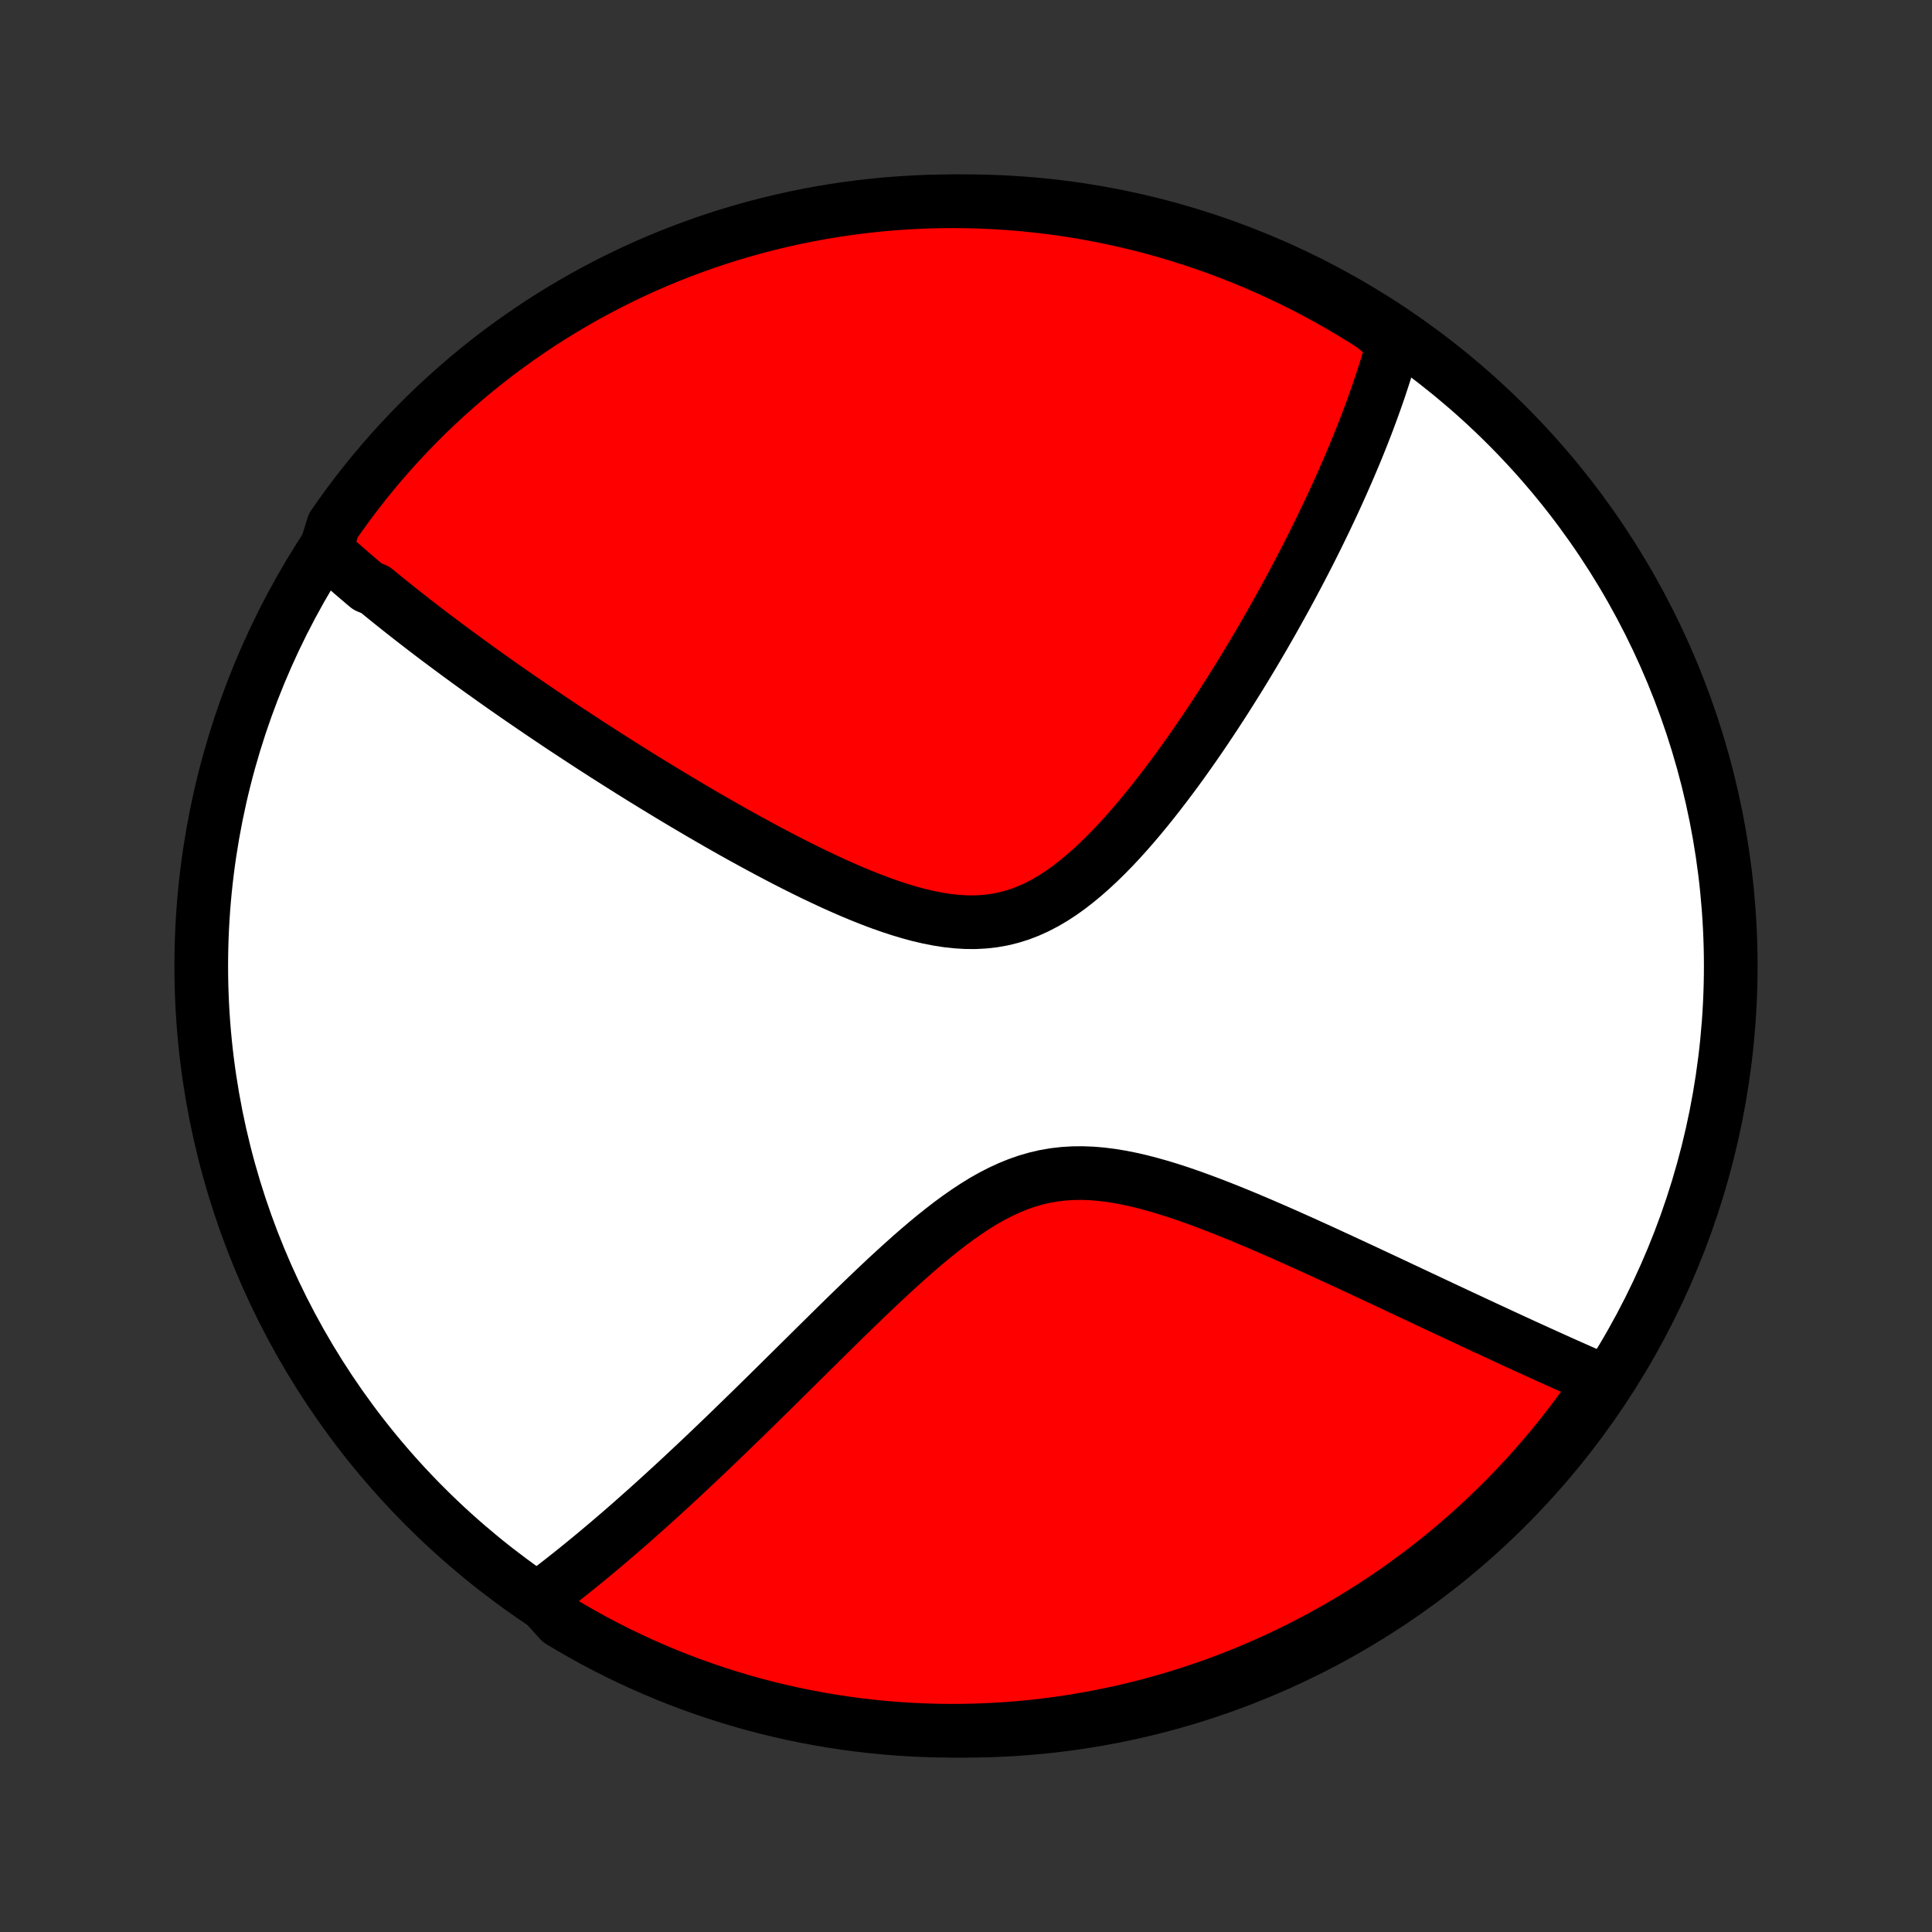<?xml version="1.0" encoding="utf-8" standalone="no"?>
<!DOCTYPE svg PUBLIC "-//W3C//DTD SVG 1.1//EN"
  "http://www.w3.org/Graphics/SVG/1.1/DTD/svg11.dtd">
<!-- Created with matplotlib (http://matplotlib.org/) -->
<svg height="72pt" version="1.1" viewBox="0 0 72 72" width="72pt" xmlns="http://www.w3.org/2000/svg" xmlns:xlink="http://www.w3.org/1999/xlink">
 <rect x="0" y="0" width="72" height="72" fill="#333333" stroke="none"/>
 <defs>
  <style type="text/css">
*{stroke-linecap:butt;stroke-linejoin:round;}
  </style>
 </defs>
 <g id="figure_1">
  <g id="patch_1">
   <path d="
M0 72
L72 72
L72 0
L0 0
z
" style="fill:none;"/>
  </g>
  <g id="axes_1">
   <g id="PatchCollection_1">
    <defs>
     <path d="
M36 -7.5
C43.558 -7.5 50.808 -10.503 56.153 -15.848
C61.497 -21.192 64.5 -28.442 64.5 -36
C64.5 -43.558 61.497 -50.808 56.153 -56.153
C50.808 -61.497 43.558 -64.5 36 -64.5
C28.442 -64.5 21.192 -61.497 15.848 -56.153
C10.503 -50.808 7.5 -43.558 7.5 -36
C7.5 -28.442 10.503 -21.192 15.848 -15.848
C21.192 -10.503 28.442 -7.5 36 -7.5
z
" id="C0_0_a811fe30f3"/>
     <path d="
M12.137 -51.503
L12.274 -51.379
L12.412 -51.254
L12.55 -51.13
L12.69 -51.005
L12.83 -50.882
L12.972 -50.758
L13.114 -50.634
L13.257 -50.511
L13.402 -50.388
L13.547 -50.264
L13.694 -50.141
L13.991 -50.017
L14.141 -49.894
L14.292 -49.77
L14.445 -49.646
L14.598 -49.523
L14.754 -49.398
L14.91 -49.274
L15.068 -49.149
L15.227 -49.024
L15.387 -48.899
L15.55 -48.773
L15.713 -48.647
L15.878 -48.52
L16.045 -48.393
L16.213 -48.265
L16.384 -48.137
L16.555 -48.008
L16.729 -47.879
L16.905 -47.749
L17.082 -47.618
L17.262 -47.486
L17.443 -47.354
L17.626 -47.221
L17.812 -47.087
L18 -46.952
L18.19 -46.817
L18.382 -46.68
L18.576 -46.542
L18.773 -46.404
L18.973 -46.264
L19.175 -46.124
L19.38 -45.982
L19.587 -45.84
L19.797 -45.696
L20.01 -45.551
L20.226 -45.404
L20.444 -45.257
L20.666 -45.108
L20.89 -44.958
L21.118 -44.807
L21.349 -44.655
L21.584 -44.501
L21.821 -44.346
L22.062 -44.189
L22.306 -44.032
L22.554 -43.872
L22.806 -43.712
L23.061 -43.55
L23.32 -43.387
L23.582 -43.222
L23.849 -43.056
L24.119 -42.889
L24.393 -42.721
L24.671 -42.552
L24.952 -42.381
L25.238 -42.209
L25.528 -42.036
L25.822 -41.863
L26.119 -41.688
L26.421 -41.513
L26.726 -41.337
L27.036 -41.16
L27.349 -40.983
L27.667 -40.806
L27.988 -40.63
L28.313 -40.453
L28.641 -40.277
L28.973 -40.102
L29.309 -39.927
L29.647 -39.755
L29.989 -39.584
L30.334 -39.415
L30.681 -39.25
L31.032 -39.087
L31.384 -38.929
L31.738 -38.775
L32.094 -38.627
L32.452 -38.484
L32.81 -38.349
L33.169 -38.222
L33.529 -38.104
L33.888 -37.996
L34.246 -37.899
L34.603 -37.816
L34.959 -37.746
L35.313 -37.691
L35.664 -37.654
L36.012 -37.633
L36.356 -37.632
L36.697 -37.651
L37.033 -37.69
L37.365 -37.749
L37.692 -37.83
L38.014 -37.931
L38.331 -38.053
L38.642 -38.194
L38.949 -38.354
L39.251 -38.531
L39.547 -38.724
L39.838 -38.932
L40.124 -39.154
L40.406 -39.388
L40.682 -39.632
L40.954 -39.885
L41.221 -40.147
L41.484 -40.416
L41.742 -40.691
L41.995 -40.972
L42.244 -41.256
L42.488 -41.544
L42.728 -41.835
L42.964 -42.128
L43.195 -42.423
L43.422 -42.718
L43.645 -43.014
L43.864 -43.31
L44.079 -43.606
L44.289 -43.902
L44.496 -44.196
L44.698 -44.489
L44.897 -44.781
L45.091 -45.072
L45.282 -45.36
L45.469 -45.647
L45.653 -45.932
L45.832 -46.214
L46.008 -46.495
L46.181 -46.772
L46.35 -47.048
L46.516 -47.321
L46.678 -47.591
L46.837 -47.859
L46.992 -48.124
L47.145 -48.387
L47.294 -48.647
L47.441 -48.905
L47.584 -49.16
L47.724 -49.412
L47.862 -49.661
L47.997 -49.909
L48.129 -50.153
L48.258 -50.396
L48.385 -50.635
L48.509 -50.873
L48.631 -51.108
L48.75 -51.34
L48.867 -51.571
L48.981 -51.799
L49.093 -52.025
L49.203 -52.249
L49.31 -52.47
L49.416 -52.69
L49.519 -52.908
L49.62 -53.123
L49.72 -53.337
L49.817 -53.549
L49.912 -53.76
L50.006 -53.968
L50.097 -54.175
L50.187 -54.38
L50.275 -54.584
L50.361 -54.786
L50.446 -54.987
L50.529 -55.186
L50.61 -55.384
L50.689 -55.581
L50.767 -55.776
L50.843 -55.971
L50.918 -56.164
L50.991 -56.356
L51.062 -56.547
L51.132 -56.737
L51.2 -56.926
L51.267 -57.114
L51.333 -57.301
L51.397 -57.488
L51.459 -57.674
L51.52 -57.859
L51.58 -58.044
L51.638 -58.228
L51.695 -58.411
L51.75 -58.594
L51.804 -58.777
L51.856 -58.959
L51.907 -59.141
L51.956 -59.322
L51.594 -59.503
L51.175 -59.855
L50.752 -60.124
L50.324 -60.385
L49.892 -60.639
L49.456 -60.885
L49.015 -61.124
L48.571 -61.355
L48.122 -61.578
L47.67 -61.793
L47.215 -62.001
L46.756 -62.201
L46.294 -62.392
L45.828 -62.576
L45.36 -62.752
L44.889 -62.919
L44.415 -63.078
L43.938 -63.23
L43.459 -63.372
L42.978 -63.507
L42.495 -63.633
L42.009 -63.75
L41.522 -63.859
L41.033 -63.96
L40.543 -64.052
L40.051 -64.136
L39.559 -64.211
L39.064 -64.277
L38.569 -64.335
L38.074 -64.384
L37.577 -64.424
L37.08 -64.456
L36.583 -64.48
L36.086 -64.494
L35.588 -64.5
L35.091 -64.497
L34.594 -64.486
L34.098 -64.465
L33.602 -64.436
L33.106 -64.399
L32.612 -64.353
L32.119 -64.298
L31.626 -64.234
L31.136 -64.162
L30.646 -64.082
L30.159 -63.993
L29.673 -63.895
L29.189 -63.789
L28.707 -63.674
L28.227 -63.551
L27.75 -63.419
L27.275 -63.28
L26.802 -63.132
L26.333 -62.975
L25.867 -62.81
L25.403 -62.638
L24.943 -62.457
L24.486 -62.268
L24.033 -62.071
L23.584 -61.866
L23.138 -61.653
L22.696 -61.432
L22.258 -61.204
L21.824 -60.968
L21.395 -60.724
L20.97 -60.473
L20.55 -60.215
L20.134 -59.949
L19.724 -59.675
L19.318 -59.395
L18.917 -59.107
L18.521 -58.813
L18.131 -58.511
L17.746 -58.203
L17.367 -57.887
L16.994 -57.565
L16.626 -57.237
L16.264 -56.902
L15.908 -56.561
L15.559 -56.213
L15.215 -55.859
L14.878 -55.5
L14.547 -55.134
L14.223 -54.762
L13.905 -54.385
L13.595 -54.002
L13.291 -53.614
L12.994 -53.22
L12.704 -52.821
L12.421 -52.417
z
" id="C0_1_bc3e666428"/>
     <path d="
M20.091 -12.456
L20.242 -12.569
L20.393 -12.684
L20.545 -12.8
L20.698 -12.917
L20.851 -13.036
L21.005 -13.157
L21.16 -13.279
L21.316 -13.403
L21.472 -13.528
L21.63 -13.656
L21.788 -13.785
L21.948 -13.915
L22.108 -14.048
L22.27 -14.183
L22.432 -14.319
L22.596 -14.457
L22.762 -14.598
L22.928 -14.74
L23.096 -14.885
L23.265 -15.031
L23.436 -15.18
L23.608 -15.331
L23.781 -15.485
L23.956 -15.64
L24.133 -15.798
L24.312 -15.959
L24.492 -16.122
L24.674 -16.288
L24.858 -16.456
L25.044 -16.626
L25.232 -16.8
L25.422 -16.976
L25.613 -17.155
L25.807 -17.337
L26.003 -17.521
L26.202 -17.709
L26.402 -17.899
L26.605 -18.093
L26.81 -18.289
L27.018 -18.489
L27.228 -18.692
L27.44 -18.898
L27.655 -19.107
L27.873 -19.319
L28.093 -19.534
L28.316 -19.753
L28.541 -19.974
L28.77 -20.199
L29.001 -20.427
L29.234 -20.658
L29.471 -20.892
L29.71 -21.129
L29.953 -21.369
L30.198 -21.612
L30.446 -21.857
L30.697 -22.105
L30.95 -22.355
L31.207 -22.608
L31.466 -22.862
L31.729 -23.118
L31.994 -23.375
L32.263 -23.634
L32.534 -23.893
L32.808 -24.153
L33.085 -24.412
L33.365 -24.67
L33.648 -24.927
L33.934 -25.183
L34.223 -25.435
L34.515 -25.684
L34.81 -25.928
L35.108 -26.166
L35.409 -26.399
L35.713 -26.623
L36.021 -26.838
L36.332 -27.043
L36.646 -27.237
L36.964 -27.417
L37.286 -27.583
L37.611 -27.733
L37.94 -27.867
L38.272 -27.983
L38.608 -28.08
L38.948 -28.159
L39.292 -28.218
L39.638 -28.258
L39.988 -28.279
L40.34 -28.283
L40.695 -28.269
L41.052 -28.239
L41.41 -28.194
L41.769 -28.135
L42.129 -28.064
L42.489 -27.982
L42.849 -27.889
L43.209 -27.788
L43.567 -27.679
L43.925 -27.564
L44.281 -27.442
L44.634 -27.316
L44.986 -27.186
L45.335 -27.052
L45.682 -26.916
L46.026 -26.777
L46.367 -26.637
L46.704 -26.495
L47.038 -26.353
L47.369 -26.21
L47.696 -26.067
L48.02 -25.924
L48.339 -25.781
L48.655 -25.639
L48.967 -25.497
L49.275 -25.357
L49.579 -25.217
L49.879 -25.079
L50.175 -24.942
L50.468 -24.806
L50.756 -24.672
L51.04 -24.539
L51.32 -24.408
L51.597 -24.279
L51.869 -24.151
L52.138 -24.024
L52.403 -23.9
L52.664 -23.777
L52.922 -23.656
L53.175 -23.537
L53.426 -23.419
L53.672 -23.303
L53.916 -23.189
L54.156 -23.077
L54.392 -22.966
L54.626 -22.857
L54.856 -22.75
L55.083 -22.644
L55.307 -22.539
L55.528 -22.437
L55.746 -22.336
L55.961 -22.236
L56.173 -22.138
L56.383 -22.041
L56.59 -21.946
L56.794 -21.852
L56.996 -21.76
L57.196 -21.669
L57.393 -21.579
L57.587 -21.491
L57.78 -21.404
L57.97 -21.318
L58.158 -21.233
L58.344 -21.15
L58.529 -21.068
L58.711 -20.987
L58.891 -20.907
L59.069 -20.828
L59.246 -20.75
L59.421 -20.673
L59.594 -20.598
L59.607 -20.523
L59.325 -20.033
L59.035 -19.623
L58.739 -19.218
L58.436 -18.819
L58.126 -18.425
L57.809 -18.036
L57.485 -17.652
L57.155 -17.275
L56.819 -16.902
L56.476 -16.536
L56.127 -16.176
L55.771 -15.822
L55.41 -15.473
L55.043 -15.131
L54.67 -14.796
L54.291 -14.467
L53.907 -14.144
L53.517 -13.828
L53.122 -13.519
L52.722 -13.217
L52.317 -12.921
L51.907 -12.633
L51.491 -12.352
L51.072 -12.078
L50.647 -11.811
L50.218 -11.552
L49.785 -11.3
L49.347 -11.056
L48.906 -10.819
L48.461 -10.59
L48.011 -10.368
L47.559 -10.155
L47.102 -9.949
L46.642 -9.751
L46.179 -9.562
L45.713 -9.38
L45.244 -9.206
L44.772 -9.041
L44.297 -8.884
L43.82 -8.735
L43.341 -8.594
L42.859 -8.462
L42.375 -8.338
L41.89 -8.222
L41.402 -8.115
L40.913 -8.017
L40.422 -7.927
L39.93 -7.845
L39.437 -7.772
L38.943 -7.708
L38.447 -7.652
L37.952 -7.605
L37.455 -7.567
L36.958 -7.537
L36.461 -7.516
L35.963 -7.504
L35.466 -7.5
L34.969 -7.505
L34.472 -7.519
L33.975 -7.541
L33.48 -7.572
L32.984 -7.612
L32.49 -7.66
L31.997 -7.717
L31.505 -7.782
L31.015 -7.857
L30.526 -7.939
L30.039 -8.031
L29.553 -8.13
L29.07 -8.239
L28.588 -8.355
L28.109 -8.481
L27.632 -8.614
L27.158 -8.756
L26.687 -8.906
L26.218 -9.065
L25.752 -9.231
L25.29 -9.406
L24.83 -9.589
L24.375 -9.78
L23.922 -9.979
L23.474 -10.186
L23.029 -10.4
L22.588 -10.623
L22.151 -10.853
L21.718 -11.091
L21.29 -11.337
L20.866 -11.59
z
" id="C0_2_557e776bb4"/>
    </defs>
    <g clip-path="url(#p1bffca34e9)">
     <use style="fill:#ffffff;stroke:#000000;stroke-width:2.0;" x="0.0" xlink:href="#C0_0_a811fe30f3" y="72.0"/>
    </g>
    <g clip-path="url(#p1bffca34e9)">
     <use style="fill:#ff0000;stroke:#000000;stroke-width:2.0;" x="0.0" xlink:href="#C0_1_bc3e666428" y="72.0"/>
    </g>
    <g clip-path="url(#p1bffca34e9)">
     <use style="fill:#ff0000;stroke:#000000;stroke-width:2.0;" x="0.0" xlink:href="#C0_2_557e776bb4" y="72.0"/>
    </g>
   </g>
  </g>
 </g>
 <defs>
  <clipPath id="p1bffca34e9">
   <rect height="72.0" width="72.0" x="0.0" y="0.0"/>
  </clipPath>
 </defs>
</svg>
